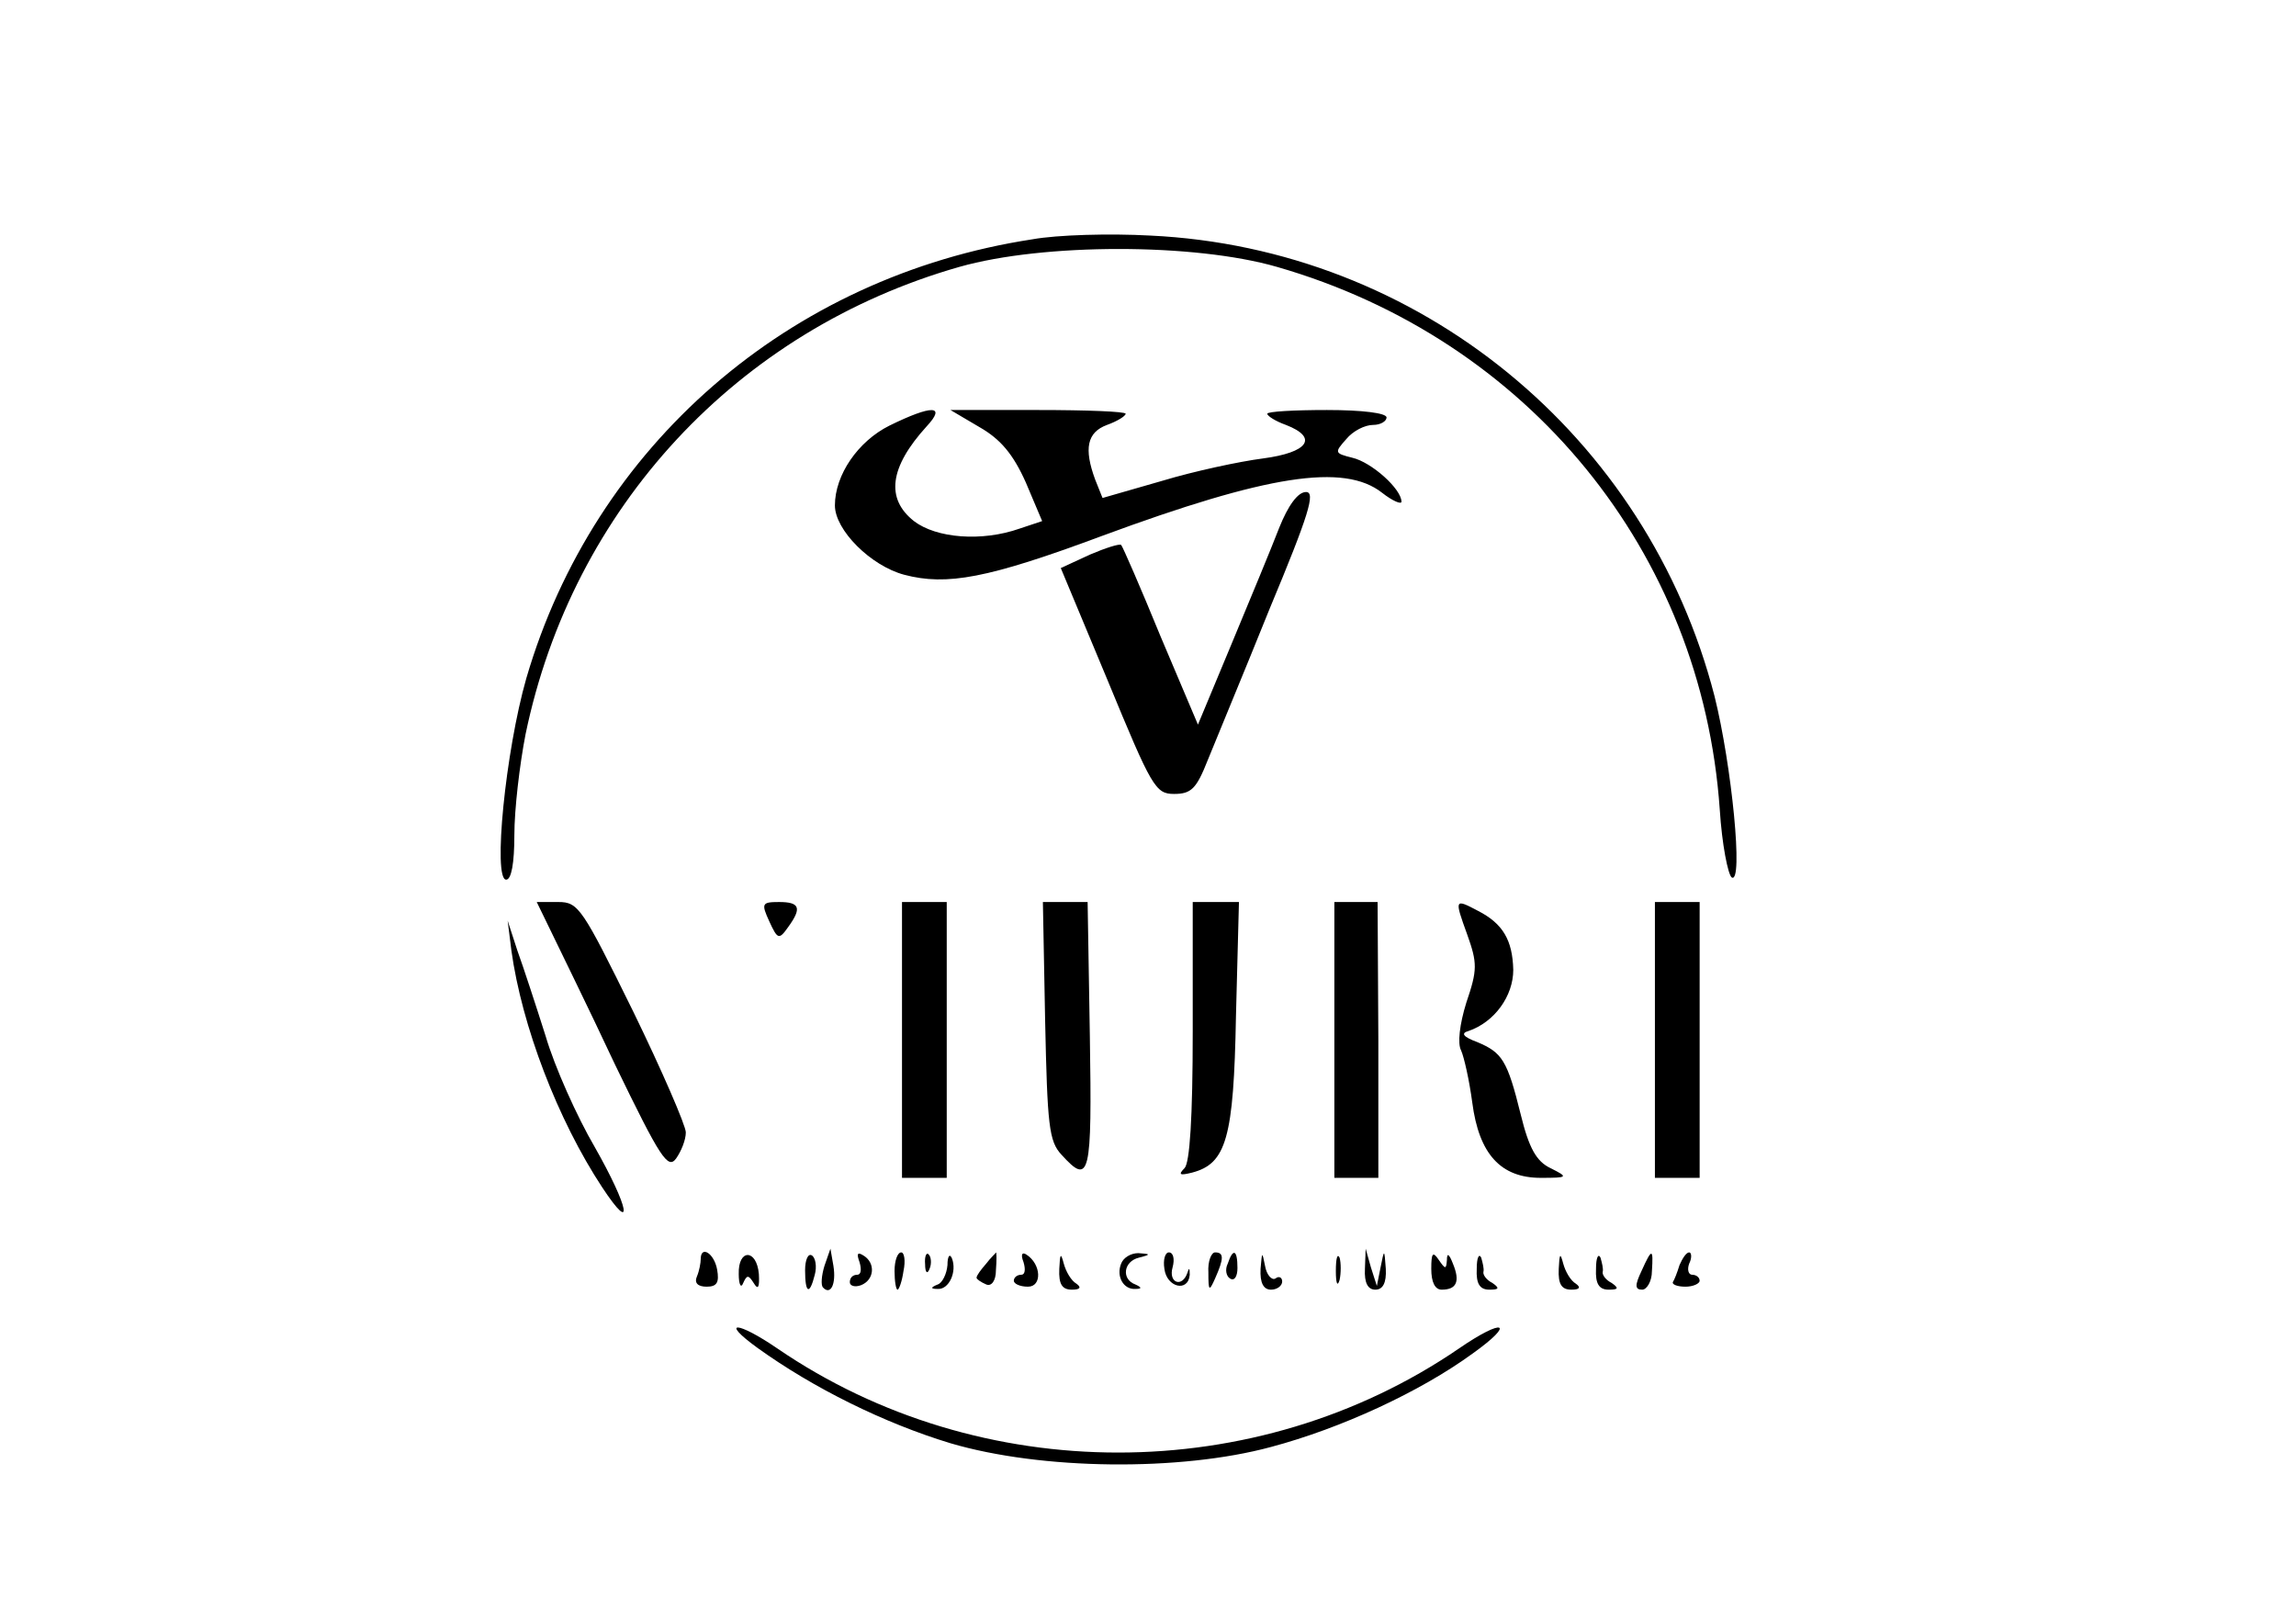 <?xml version="1.0" standalone="no"?>
<!DOCTYPE svg PUBLIC "-//W3C//DTD SVG 20010904//EN"
 "http://www.w3.org/TR/2001/REC-SVG-20010904/DTD/svg10.dtd">
<svg version="1.0" xmlns="http://www.w3.org/2000/svg"
 width="77pt" height="54pt" viewBox="0 0 308 216"
 preserveAspectRatio="xMidYMid meet">



<g transform="translate(0,216) scale(0.1,-0.1)"
fill="#000000" stroke="none">
<path d="M1385 1839 c-327 -50 -588 -277 -679 -589 -28 -98 -45 -270 -27 -270
7 0 11 22 11 60 0 34 7 94 15 135 63 304 284 542 582 627 113 32 315 32 426 0
337 -97 570 -382 594 -728 3 -47 11 -87 16 -91 16 -10 0 151 -23 243 -90 350
-397 601 -757 618 -54 3 -125 1 -158 -5z"/>
<path d="M1193 1589 c-42 -21 -73 -66 -73 -107 0 -33 48 -81 93 -93 57 -15
112 -5 265 52 222 82 325 98 376 58 14 -11 26 -16 26 -12 0 17 -40 53 -66 59
-24 6 -24 7 -8 25 9 11 25 19 36 19 10 0 18 5 18 10 0 6 -33 10 -80 10 -44 0
-80 -2 -80 -5 0 -3 11 -10 25 -15 44 -17 30 -37 -31 -45 -31 -4 -92 -17 -135
-30 l-80 -23 -10 25 c-15 41 -11 63 16 73 14 5 25 12 25 15 0 3 -53 5 -117 5
l-118 0 39 -23 c28 -16 45 -36 62 -74 l22 -52 -30 -10 c-51 -18 -112 -13 -142
10 -38 30 -33 72 17 127 27 29 7 29 -50 1z"/>
<path d="M1716 1452 c-10 -26 -39 -96 -64 -156 l-45 -108 -50 118 c-27 66 -51
121 -53 123 -2 2 -21 -4 -42 -13 l-39 -18 63 -151 c59 -143 64 -152 89 -152
23 0 30 7 45 45 10 25 48 116 83 203 53 127 62 157 49 157 -11 0 -24 -18 -36
-48z"/>
<path d="M738 913 c10 -21 50 -102 87 -181 61 -126 71 -141 82 -126 7 10 13
25 13 35 0 9 -32 83 -71 163 -68 138 -73 146 -100 146 l-29 0 18 -37z"/>
<path d="M1032 924 c11 -24 13 -25 25 -8 19 26 16 34 -12 34 -23 0 -24 -2 -13
-26z"/>
<path d="M1210 765 l0 -185 30 0 30 0 0 185 0 185 -30 0 -30 0 0 -185z"/>
<path d="M1402 791 c3 -140 5 -162 22 -180 38 -42 41 -29 38 159 l-3 180 -30
0 -30 0 3 -159z"/>
<path d="M1600 777 c0 -117 -4 -177 -11 -184 -9 -9 -6 -10 10 -6 46 12 56 46
59 210 l4 153 -31 0 -31 0 0 -173z"/>
<path d="M1790 765 l0 -185 30 0 29 0 0 185 -1 185 -29 0 -29 0 0 -185z"/>
<path d="M1968 907 c14 -39 14 -48 -1 -92 -9 -29 -12 -55 -7 -64 4 -9 11 -40
15 -70 9 -69 38 -101 92 -101 37 0 37 1 13 13 -19 9 -29 27 -40 72 -18 73 -25
83 -58 97 -19 7 -23 12 -12 15 35 12 60 47 60 82 -1 40 -14 62 -47 79 -32 17
-32 16 -15 -31z"/>
<path d="M2220 765 l0 -185 30 0 30 0 0 185 0 185 -30 0 -30 0 0 -185z"/>
<path d="M686 885 c14 -101 62 -227 122 -318 43 -65 36 -27 -10 54 -24 41 -54
108 -66 149 -13 41 -30 93 -38 115 l-13 40 5 -40z"/>
<path d="M940 471 c0 -5 -2 -16 -5 -23 -4 -9 1 -14 13 -14 14 0 17 6 14 23 -4
22 -22 33 -22 14z"/>
<path d="M991 451 c0 -14 3 -20 6 -12 5 11 7 11 14 0 6 -10 8 -6 7 12 -3 34
-28 34 -27 0z"/>
<path d="M1080 456 c0 -31 6 -34 13 -6 3 11 1 23 -4 26 -5 3 -9 -6 -9 -20z"/>
<path d="M1106 462 c-4 -13 -5 -26 -2 -29 10 -11 18 4 14 29 l-4 23 -8 -23z"/>
<path d="M1153 467 c3 -10 2 -17 -3 -17 -6 0 -10 -4 -10 -10 0 -5 7 -7 15 -4
18 7 20 30 3 40 -8 5 -9 2 -5 -9z"/>
<path d="M1200 455 c0 -14 2 -25 4 -25 2 0 6 11 8 25 3 14 1 25 -3 25 -5 0 -9
-11 -9 -25z"/>
<path d="M1241 464 c0 -11 3 -14 6 -6 3 7 2 16 -1 19 -3 4 -6 -2 -5 -13z"/>
<path d="M1271 463 c-1 -12 -7 -24 -13 -26 -10 -4 -10 -6 0 -6 15 -1 26 23 19
41 -3 7 -6 3 -6 -9z"/>
<path d="M1323 465 c-7 -8 -13 -16 -13 -19 0 -2 6 -6 13 -9 7 -3 13 5 13 19 1
13 1 24 0 24 0 -1 -7 -7 -13 -15z"/>
<path d="M1373 467 c3 -10 2 -17 -3 -17 -6 0 -10 -4 -10 -8 0 -4 8 -8 19 -8
19 0 18 30 -2 43 -6 4 -8 0 -4 -10z"/>
<path d="M1421 458 c-1 -21 4 -28 17 -28 11 0 13 3 6 8 -7 4 -14 16 -17 27 -4
15 -5 14 -6 -7z"/>
<path d="M1504 465 c-7 -17 3 -35 19 -34 9 0 9 2 0 6 -19 7 -16 31 5 36 16 4
16 5 -1 6 -10 0 -20 -6 -23 -14z"/>
<path d="M1562 458 c3 -25 32 -32 34 -8 0 9 -1 10 -3 3 -7 -21 -26 -14 -20 7
3 11 1 20 -5 20 -5 0 -8 -10 -6 -22z"/>
<path d="M1621 453 c0 -25 1 -26 9 -8 12 27 12 35 0 35 -5 0 -10 -12 -9 -27z"/>
<path d="M1647 465 c-4 -8 -2 -17 3 -20 6 -4 10 3 10 14 0 25 -6 27 -13 6z"/>
<path d="M1691 458 c-1 -19 4 -28 14 -28 8 0 15 5 15 11 0 5 -4 8 -9 4 -5 -3
-12 5 -14 17 -4 20 -4 19 -6 -4z"/>
<path d="M1792 455 c0 -16 2 -22 5 -12 2 9 2 23 0 30 -3 6 -5 -1 -5 -18z"/>
<path d="M1831 458 c-1 -19 4 -28 14 -28 10 0 15 9 14 28 -2 27 -2 27 -7 2
l-5 -25 -8 25 -7 25 -1 -27z"/>
<path d="M1920 458 c0 -18 5 -28 14 -28 20 0 25 11 15 35 -5 13 -8 15 -8 5 -1
-13 -2 -13 -11 0 -8 12 -10 9 -10 -12z"/>
<path d="M1981 458 c-1 -20 4 -28 17 -28 13 0 14 2 4 9 -8 4 -13 11 -12 15 1
4 -1 12 -3 19 -3 6 -6 0 -6 -15z"/>
<path d="M2091 458 c-1 -21 4 -28 17 -28 11 0 13 3 6 8 -7 4 -14 16 -17 27 -4
15 -5 14 -6 -7z"/>
<path d="M2141 458 c-1 -20 4 -28 17 -28 13 0 14 2 4 9 -8 4 -13 11 -12 15 1
4 -1 12 -3 19 -3 6 -6 0 -6 -15z"/>
<path d="M2202 455 c-9 -19 -9 -25 1 -25 6 0 13 11 13 25 2 31 0 31 -14 0z"/>
<path d="M2253 463 c-3 -10 -7 -20 -9 -23 -1 -3 6 -6 17 -6 10 0 19 4 19 8 0
4 -4 8 -10 8 -5 0 -7 7 -4 15 4 8 3 15 0 15 -4 0 -9 -8 -13 -17z"/>
<path d="M1016 352 c75 -54 170 -101 259 -128 122 -36 308 -38 430 -5 94 25
200 74 270 125 59 42 43 49 -18 7 -272 -186 -642 -186 -914 0 -54 37 -78 38
-27 1z"/>
</g>
</svg>
